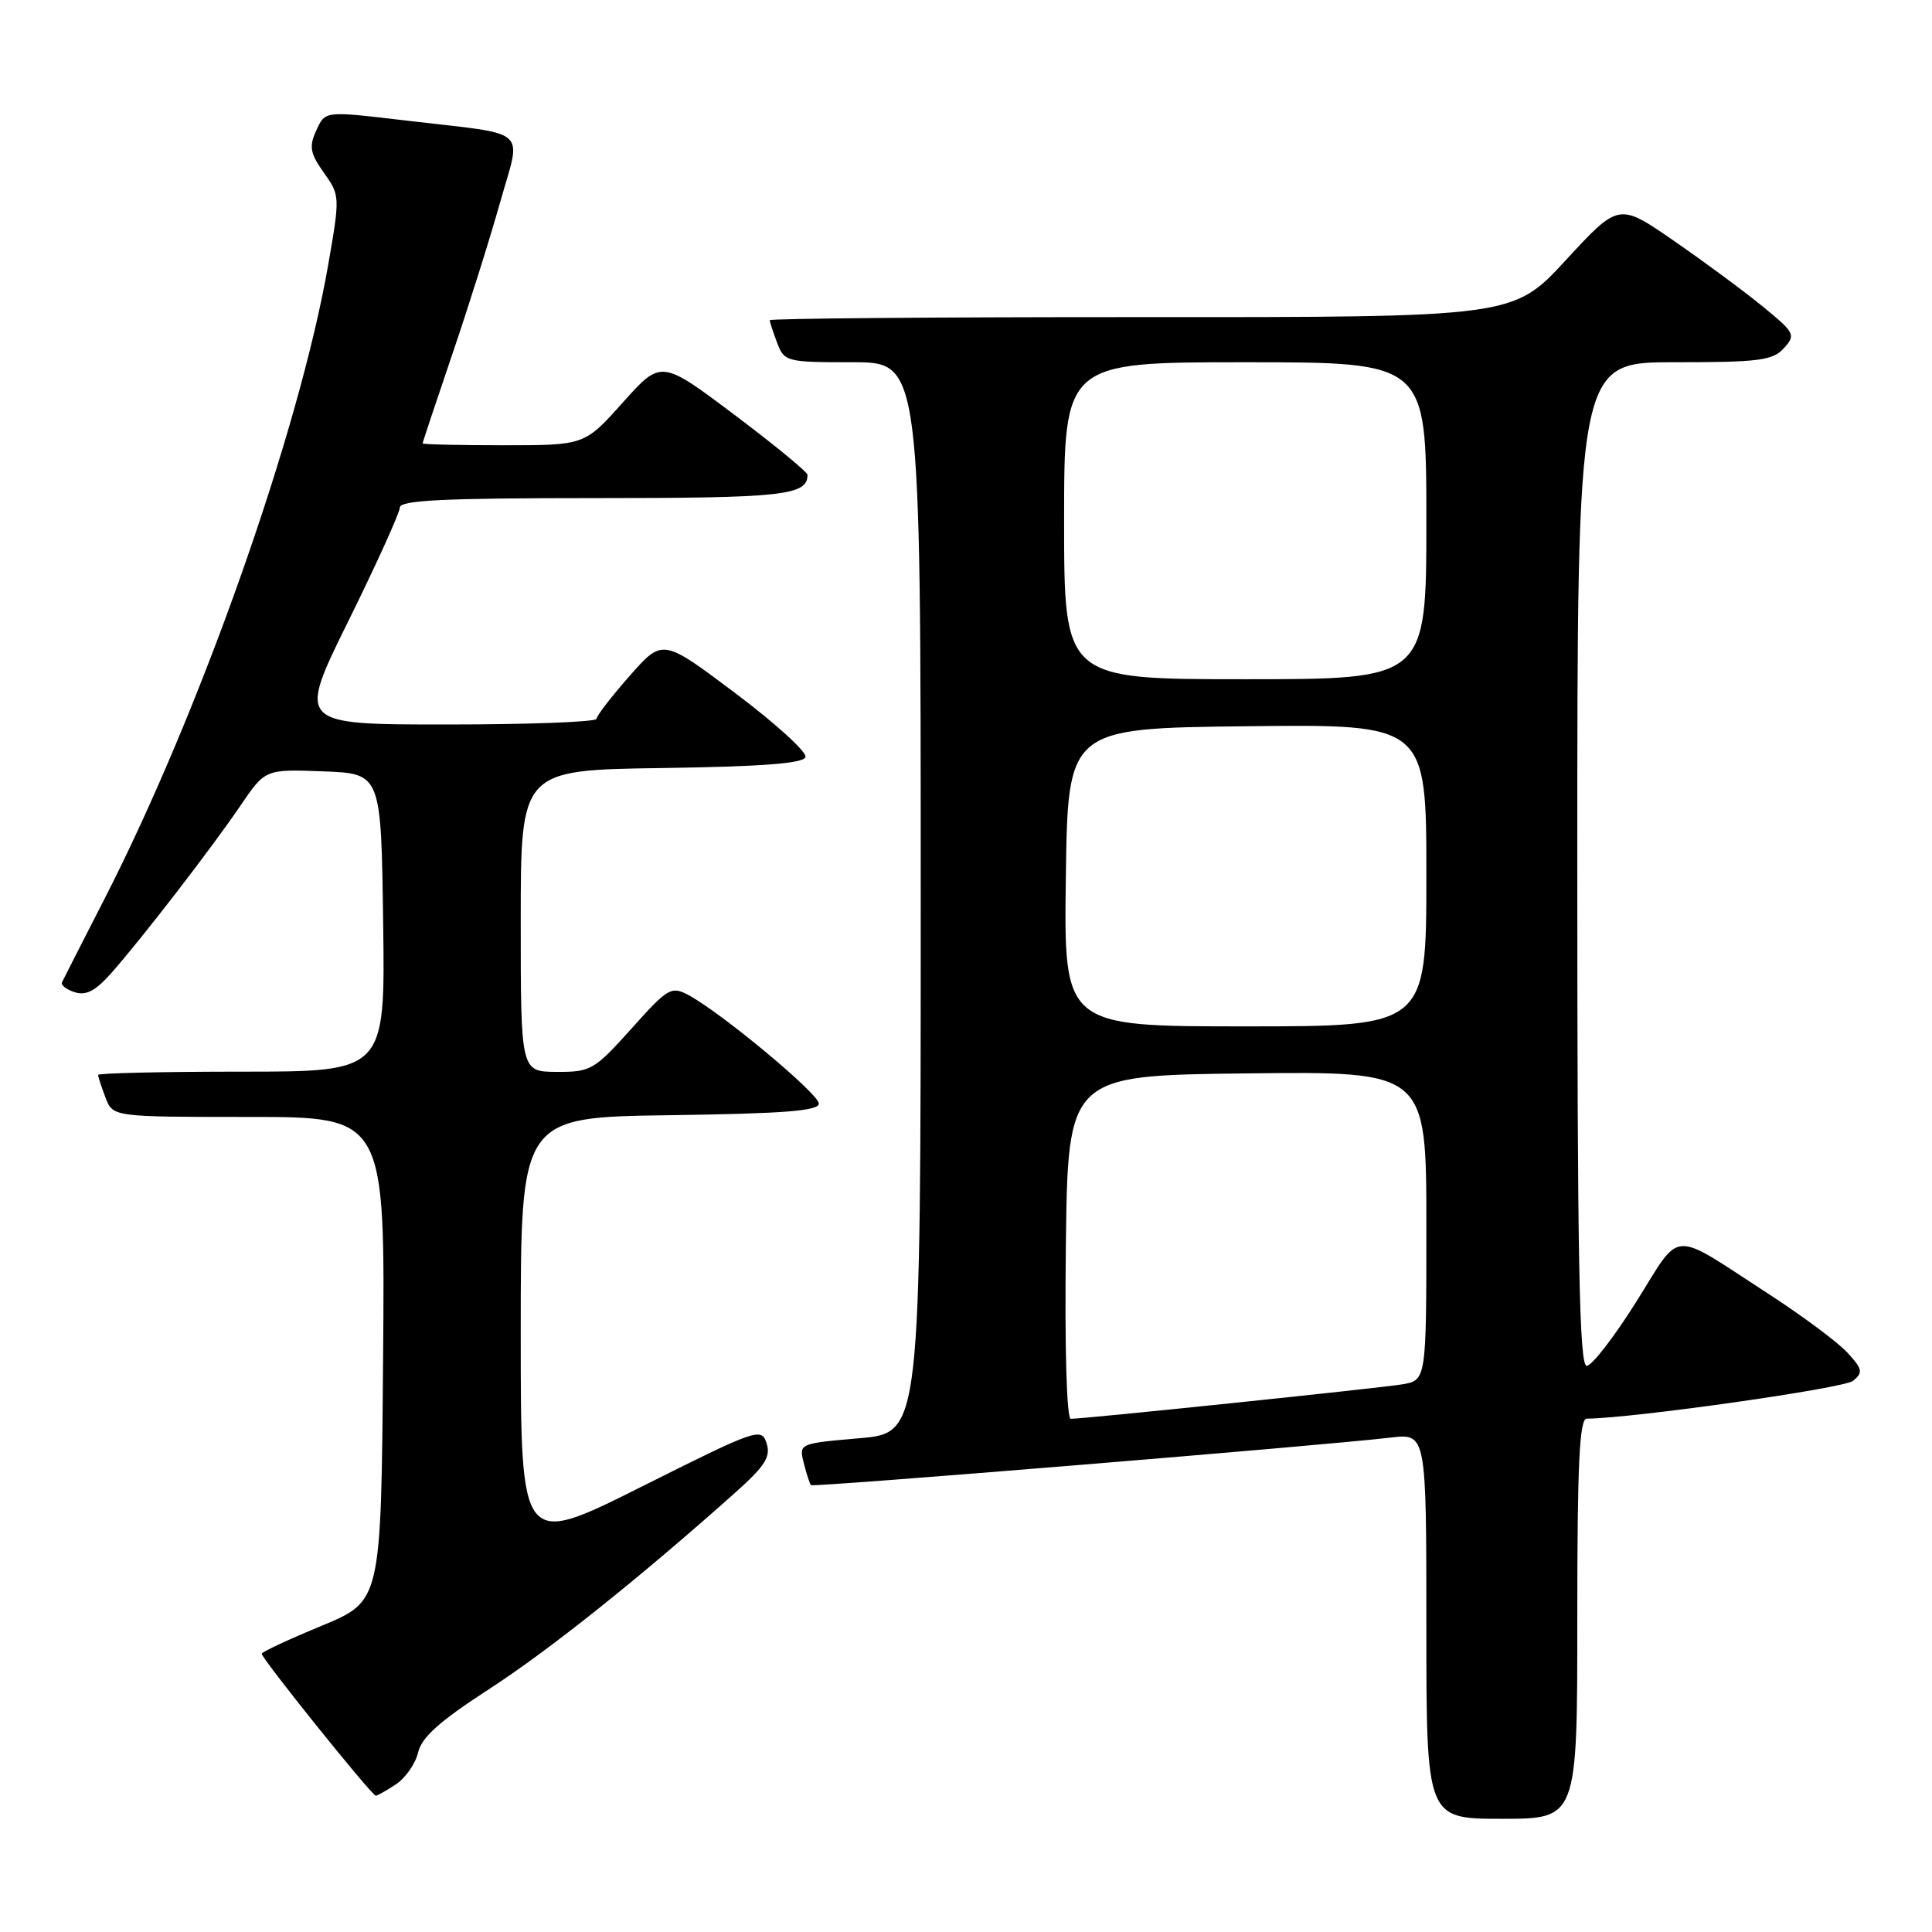<?xml version="1.0" encoding="UTF-8" standalone="no"?>
<!DOCTYPE svg PUBLIC "-//W3C//DTD SVG 1.1//EN" "http://www.w3.org/Graphics/SVG/1.1/DTD/svg11.dtd" >
<svg xmlns="http://www.w3.org/2000/svg" xmlns:xlink="http://www.w3.org/1999/xlink" version="1.1" viewBox="0 0 256 256">
 <g >
 <path fill="currentColor"
d=" M 209.00 214.50 C 209.00 193.97 209.28 188.00 210.25 187.98 C 216.55 187.91 244.35 183.95 245.54 182.97 C 246.89 181.85 246.80 181.41 244.78 179.22 C 243.53 177.86 238.84 174.37 234.37 171.47 C 221.13 162.88 222.91 162.78 216.82 172.48 C 213.89 177.15 210.94 180.97 210.25 180.98 C 209.26 181.00 209.00 167.04 209.00 114.50 C 209.00 48.00 209.00 48.00 221.85 48.00 C 233.09 48.00 234.90 47.77 236.37 46.14 C 237.97 44.38 237.83 44.10 233.62 40.65 C 231.18 38.65 225.88 34.73 221.84 31.94 C 214.50 26.86 214.50 26.86 207.50 34.45 C 200.50 42.04 200.50 42.04 151.25 42.02 C 124.16 42.01 102.00 42.20 102.00 42.43 C 102.00 42.67 102.44 44.02 102.98 45.43 C 103.92 47.93 104.21 48.00 112.98 48.00 C 122.00 48.00 122.00 48.00 122.00 118.93 C 122.00 189.86 122.00 189.86 113.93 190.57 C 105.85 191.27 105.85 191.27 106.51 193.88 C 106.87 195.32 107.30 196.63 107.46 196.79 C 107.75 197.09 175.39 191.54 184.25 190.49 C 189.00 189.93 189.00 189.93 189.00 215.47 C 189.00 241.00 189.00 241.00 199.00 241.00 C 209.00 241.00 209.00 241.00 209.00 214.50 Z  M 52.42 236.46 C 53.71 235.62 55.05 233.70 55.40 232.21 C 55.87 230.19 58.26 228.06 64.77 223.84 C 72.74 218.68 84.71 209.12 97.39 197.81 C 101.37 194.26 102.15 193.04 101.58 191.25 C 100.90 189.12 100.33 189.32 84.94 197.03 C 69.00 205.01 69.00 205.01 69.00 176.53 C 69.00 148.04 69.00 148.04 88.75 147.77 C 103.89 147.56 108.50 147.20 108.50 146.23 C 108.50 144.94 95.58 134.18 91.22 131.85 C 88.95 130.64 88.51 130.89 83.66 136.31 C 78.74 141.79 78.28 142.05 73.75 142.03 C 69.00 142.00 69.00 142.00 69.00 122.02 C 69.00 102.04 69.00 102.04 87.67 101.77 C 100.96 101.58 106.45 101.16 106.73 100.32 C 106.95 99.66 102.77 95.86 97.46 91.87 C 87.80 84.60 87.80 84.60 83.44 89.55 C 81.04 92.27 79.06 94.84 79.04 95.25 C 79.02 95.66 70.09 96.00 59.20 96.00 C 39.39 96.00 39.39 96.00 46.18 82.25 C 49.91 74.69 52.97 67.94 52.98 67.25 C 53.00 66.28 58.84 66.00 78.80 66.00 C 103.77 66.00 107.00 65.65 107.00 62.92 C 107.00 62.55 102.63 58.96 97.30 54.95 C 87.60 47.66 87.60 47.66 82.53 53.33 C 77.46 59.00 77.46 59.00 66.73 59.00 C 60.83 59.00 56.00 58.89 56.00 58.75 C 56.00 58.61 57.76 53.32 59.91 47.00 C 62.07 40.67 64.93 31.57 66.28 26.77 C 69.10 16.77 70.42 17.93 54.03 16.00 C 42.82 14.68 43.12 14.64 41.85 17.42 C 40.94 19.42 41.12 20.37 42.91 22.88 C 45.05 25.88 45.06 26.03 43.50 35.03 C 39.66 57.12 26.56 94.27 13.83 119.14 C 10.91 124.84 8.38 129.80 8.21 130.17 C 8.03 130.53 8.80 131.12 9.92 131.48 C 11.44 131.96 12.70 131.27 14.86 128.81 C 19.03 124.06 28.08 112.32 31.89 106.71 C 35.15 101.92 35.15 101.92 42.83 102.21 C 50.50 102.50 50.50 102.50 50.77 122.25 C 51.04 142.00 51.04 142.00 32.02 142.00 C 21.56 142.00 13.00 142.20 13.00 142.43 C 13.00 142.67 13.44 144.02 13.98 145.43 C 14.95 148.00 14.95 148.00 32.99 148.00 C 51.03 148.00 51.03 148.00 50.76 180.08 C 50.50 212.15 50.50 212.15 42.68 215.40 C 38.37 217.18 34.77 218.85 34.68 219.12 C 34.51 219.56 49.16 237.82 49.79 237.94 C 49.94 237.97 51.13 237.31 52.42 236.46 Z  M 141.23 165.25 C 141.50 142.50 141.50 142.50 165.25 142.23 C 189.00 141.96 189.00 141.96 189.00 162.44 C 189.00 182.91 189.00 182.91 185.75 183.44 C 182.55 183.96 143.71 188.00 141.89 188.00 C 141.34 188.00 141.07 178.84 141.23 165.25 Z  M 141.23 116.25 C 141.50 96.50 141.50 96.50 165.25 96.23 C 189.00 95.96 189.00 95.96 189.00 115.98 C 189.00 136.00 189.00 136.00 164.98 136.00 C 140.96 136.00 140.96 136.00 141.23 116.25 Z  M 141.00 69.00 C 141.00 48.00 141.00 48.00 165.00 48.00 C 189.00 48.00 189.00 48.00 189.00 69.00 C 189.00 90.00 189.00 90.00 165.00 90.00 C 141.00 90.00 141.00 90.00 141.00 69.00 Z "/>
</g>
</svg>